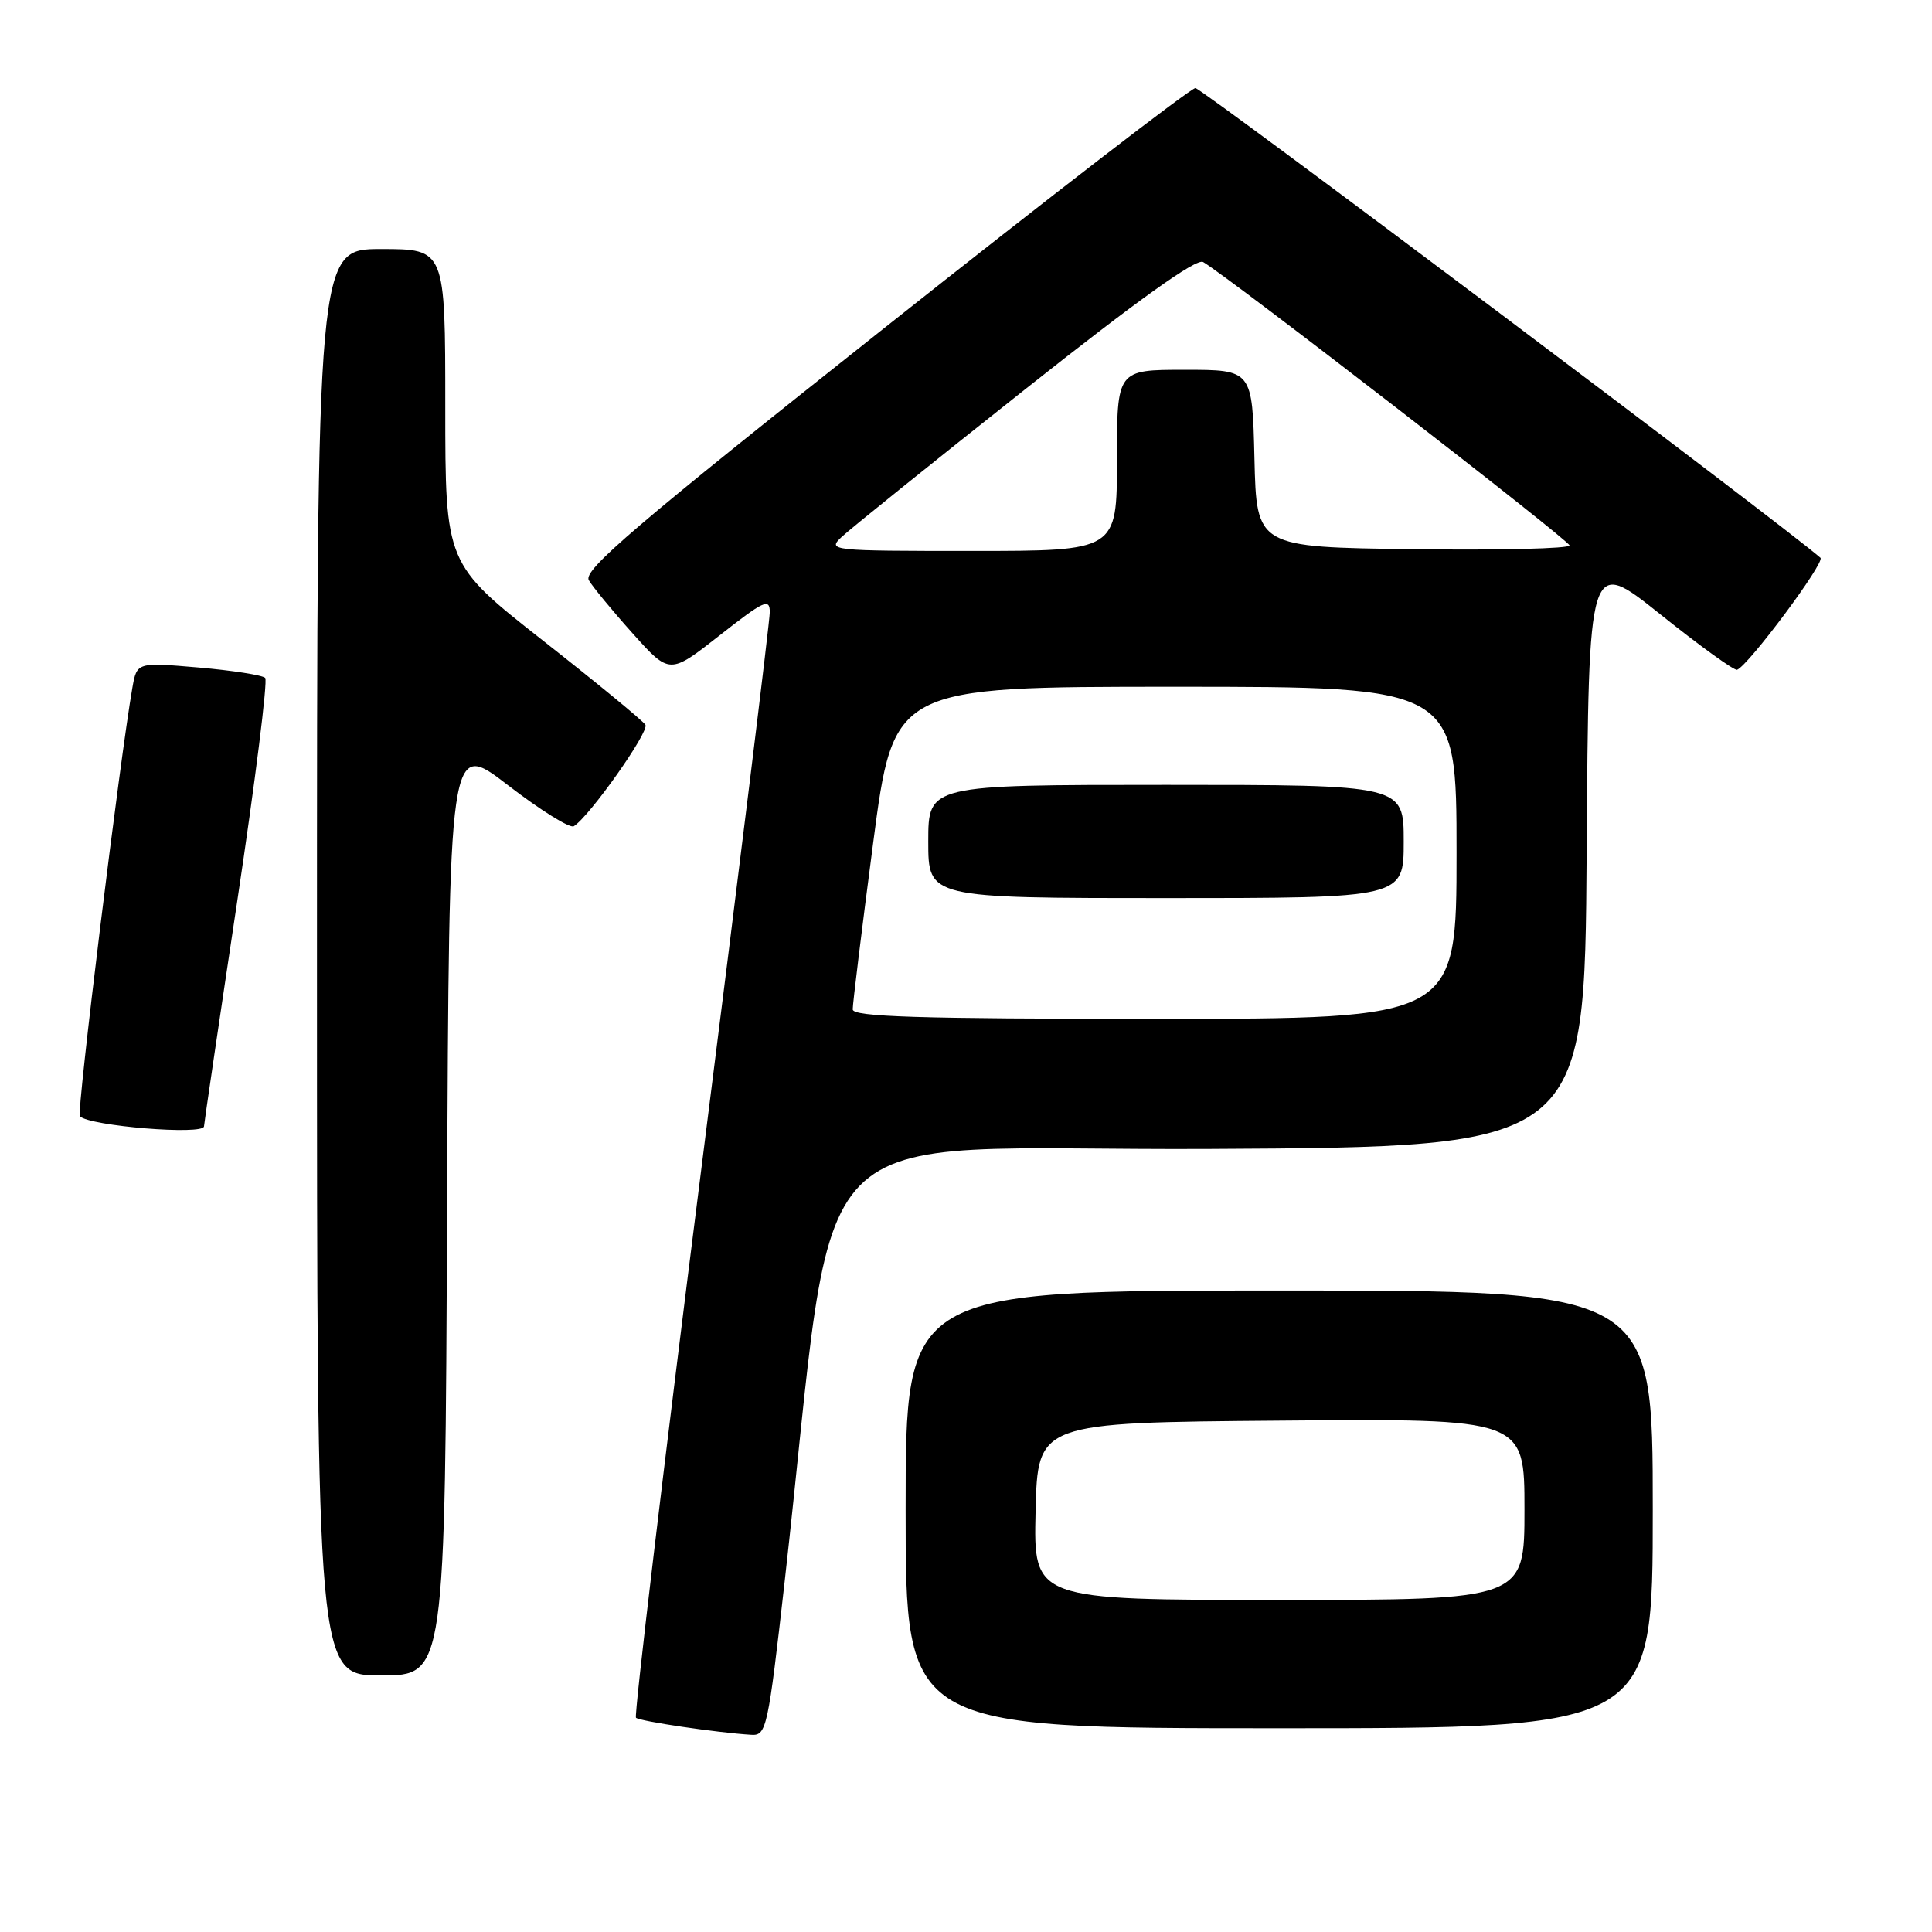 <?xml version="1.0" encoding="UTF-8" standalone="no"?>
<!DOCTYPE svg PUBLIC "-//W3C//DTD SVG 1.1//EN" "http://www.w3.org/Graphics/SVG/1.1/DTD/svg11.dtd" >
<svg xmlns="http://www.w3.org/2000/svg" xmlns:xlink="http://www.w3.org/1999/xlink" version="1.1" viewBox="0 0 256 256">
 <g >
 <path fill="currentColor"
d=" M 103.95 209.75 C 111.19 145.75 104.55 152.53 160.24 152.24 C 209.98 151.98 209.98 151.98 210.24 112.89 C 210.50 73.81 210.50 73.81 220.00 81.40 C 225.22 85.58 229.80 88.88 230.17 88.75 C 231.68 88.19 241.88 74.49 241.22 73.91 C 236.24 69.54 159.24 11.67 158.40 11.67 C 157.78 11.67 139.22 25.98 117.17 43.47 C 84.16 69.64 77.24 75.55 78.02 76.88 C 78.54 77.77 81.16 80.95 83.85 83.95 C 88.73 89.39 88.73 89.39 95.37 84.18 C 101.21 79.59 102.00 79.22 102.00 81.12 C 102.00 82.30 97.90 115.64 92.89 155.19 C 87.88 194.75 84.00 227.34 84.27 227.61 C 84.73 228.07 95.07 229.60 99.58 229.87 C 101.55 229.99 101.78 228.95 103.95 209.75 Z  M 219.00 200.00 C 219.00 171.00 219.00 171.00 169.50 171.00 C 120.00 171.00 120.00 171.00 120.00 200.00 C 120.00 229.00 120.00 229.00 169.50 229.00 C 219.00 229.00 219.00 229.00 219.00 200.00 Z  M 59.24 160.01 C 59.50 98.03 59.50 98.03 67.30 104.04 C 71.60 107.35 75.52 109.79 76.03 109.48 C 78.11 108.19 86.07 96.93 85.52 96.04 C 85.20 95.51 79.10 90.50 71.97 84.90 C 59.00 74.71 59.00 74.71 59.00 53.86 C 59.00 33.00 59.00 33.00 50.50 33.00 C 42.00 33.00 42.00 33.00 42.00 127.50 C 42.00 222.00 42.00 222.00 50.49 222.00 C 58.98 222.00 58.98 222.00 59.24 160.01 Z  M 27.03 149.25 C 27.05 148.84 29.02 135.45 31.42 119.50 C 33.82 103.55 35.49 90.20 35.14 89.83 C 34.79 89.46 30.82 88.84 26.32 88.45 C 18.14 87.75 18.14 87.75 17.54 91.13 C 15.92 100.34 10.13 147.47 10.58 147.91 C 11.88 149.21 26.98 150.44 27.03 149.25 Z  M 112.99 133.75 C 112.98 133.06 114.19 123.16 115.69 111.75 C 118.41 91.00 118.41 91.00 155.70 91.00 C 193.00 91.00 193.00 91.00 193.00 113.00 C 193.00 135.00 193.00 135.00 153.00 135.00 C 121.67 135.00 113.00 134.73 112.99 133.75 Z  M 186.00 111.50 C 186.00 104.00 186.00 104.00 154.50 104.00 C 123.00 104.00 123.00 104.00 123.00 111.50 C 123.00 119.00 123.00 119.00 154.50 119.00 C 186.00 119.00 186.00 119.00 186.00 111.50 Z  M 111.53 71.14 C 112.61 70.12 123.53 61.33 135.79 51.62 C 150.78 39.74 158.52 34.20 159.42 34.72 C 162.85 36.72 207.95 71.59 207.97 72.27 C 207.99 72.69 198.66 72.92 187.25 72.77 C 166.50 72.50 166.50 72.50 166.22 60.75 C 165.94 49.00 165.94 49.00 156.97 49.00 C 148.00 49.00 148.00 49.00 148.00 61.00 C 148.00 73.00 148.00 73.00 128.78 73.00 C 110.00 73.00 109.60 72.96 111.53 71.14 Z  M 137.22 200.25 C 137.50 188.50 137.50 188.50 169.75 188.24 C 202.00 187.97 202.00 187.97 202.00 199.99 C 202.00 212.00 202.00 212.00 169.47 212.00 C 136.94 212.00 136.94 212.00 137.22 200.25 Z "/>
</g>
</svg>